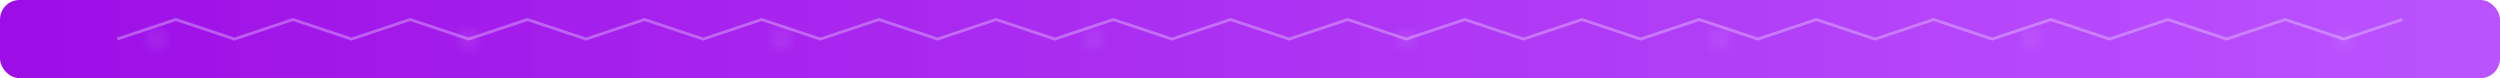 <?xml version="1.0" encoding="UTF-8" standalone="no"?>
<svg xmlns="http://www.w3.org/2000/svg" width="256" height="8" viewBox="0 0 256 8">
  <defs>
    <linearGradient id="gradient" x1="0%" y1="0%" x2="100%" y2="0%">
      <stop offset="0%" stop-color="#9D0DE6" stop-opacity="1" />
      <stop offset="100%" stop-color="#B340FF" stop-opacity="0.9" />
    </linearGradient>
    <filter id="glow" x="-10%" y="-10%" width="120%" height="120%">
      <feGaussianBlur in="SourceGraphic" stdDeviation="0.5" result="blur" />
      <feComposite in="blur" in2="SourceGraphic" operator="over" />
    </filter>
    <pattern id="arcane" patternUnits="userSpaceOnUse" width="32" height="8">
      <circle cx="16" cy="4" r="0.75" fill="#D699FF" opacity="0.3">
        <animate attributeName="opacity" values="0.1;0.4;0.1" dur="3s" repeatCount="indefinite" />
        <animate attributeName="r" values="0.5;1;0.5" dur="3s" repeatCount="indefinite" />
      </circle>
    </pattern>
  </defs>
  <rect width="256" height="8" fill="url(#gradient)" filter="url(#glow)" rx="2" ry="2" />
  <rect width="256" height="8" fill="url(#arcane)" rx="2" ry="2" />
  <g opacity="0.3">
    <path d="M 12,4 L 18,2 L 24,4 L 30,2 L 36,4 L 42,2 L 48,4 L 54,2 L 60,4 L 66,2 L 72,4 L 78,2 L 84,4 L 90,2 L 96,4 L 102,2 L 108,4 L 114,2 L 120,4 L 126,2 L 132,4 L 138,2 L 144,4 L 150,2 L 156,4 L 162,2 L 168,4 L 174,2 L 180,4 L 186,2 L 192,4 L 198,2 L 204,4 L 210,2 L 216,4 L 222,2 L 228,4 L 234,2 L 240,4 L 246,2" stroke="#FFF" stroke-width="0.3" fill="none" />
  </g>
</svg>